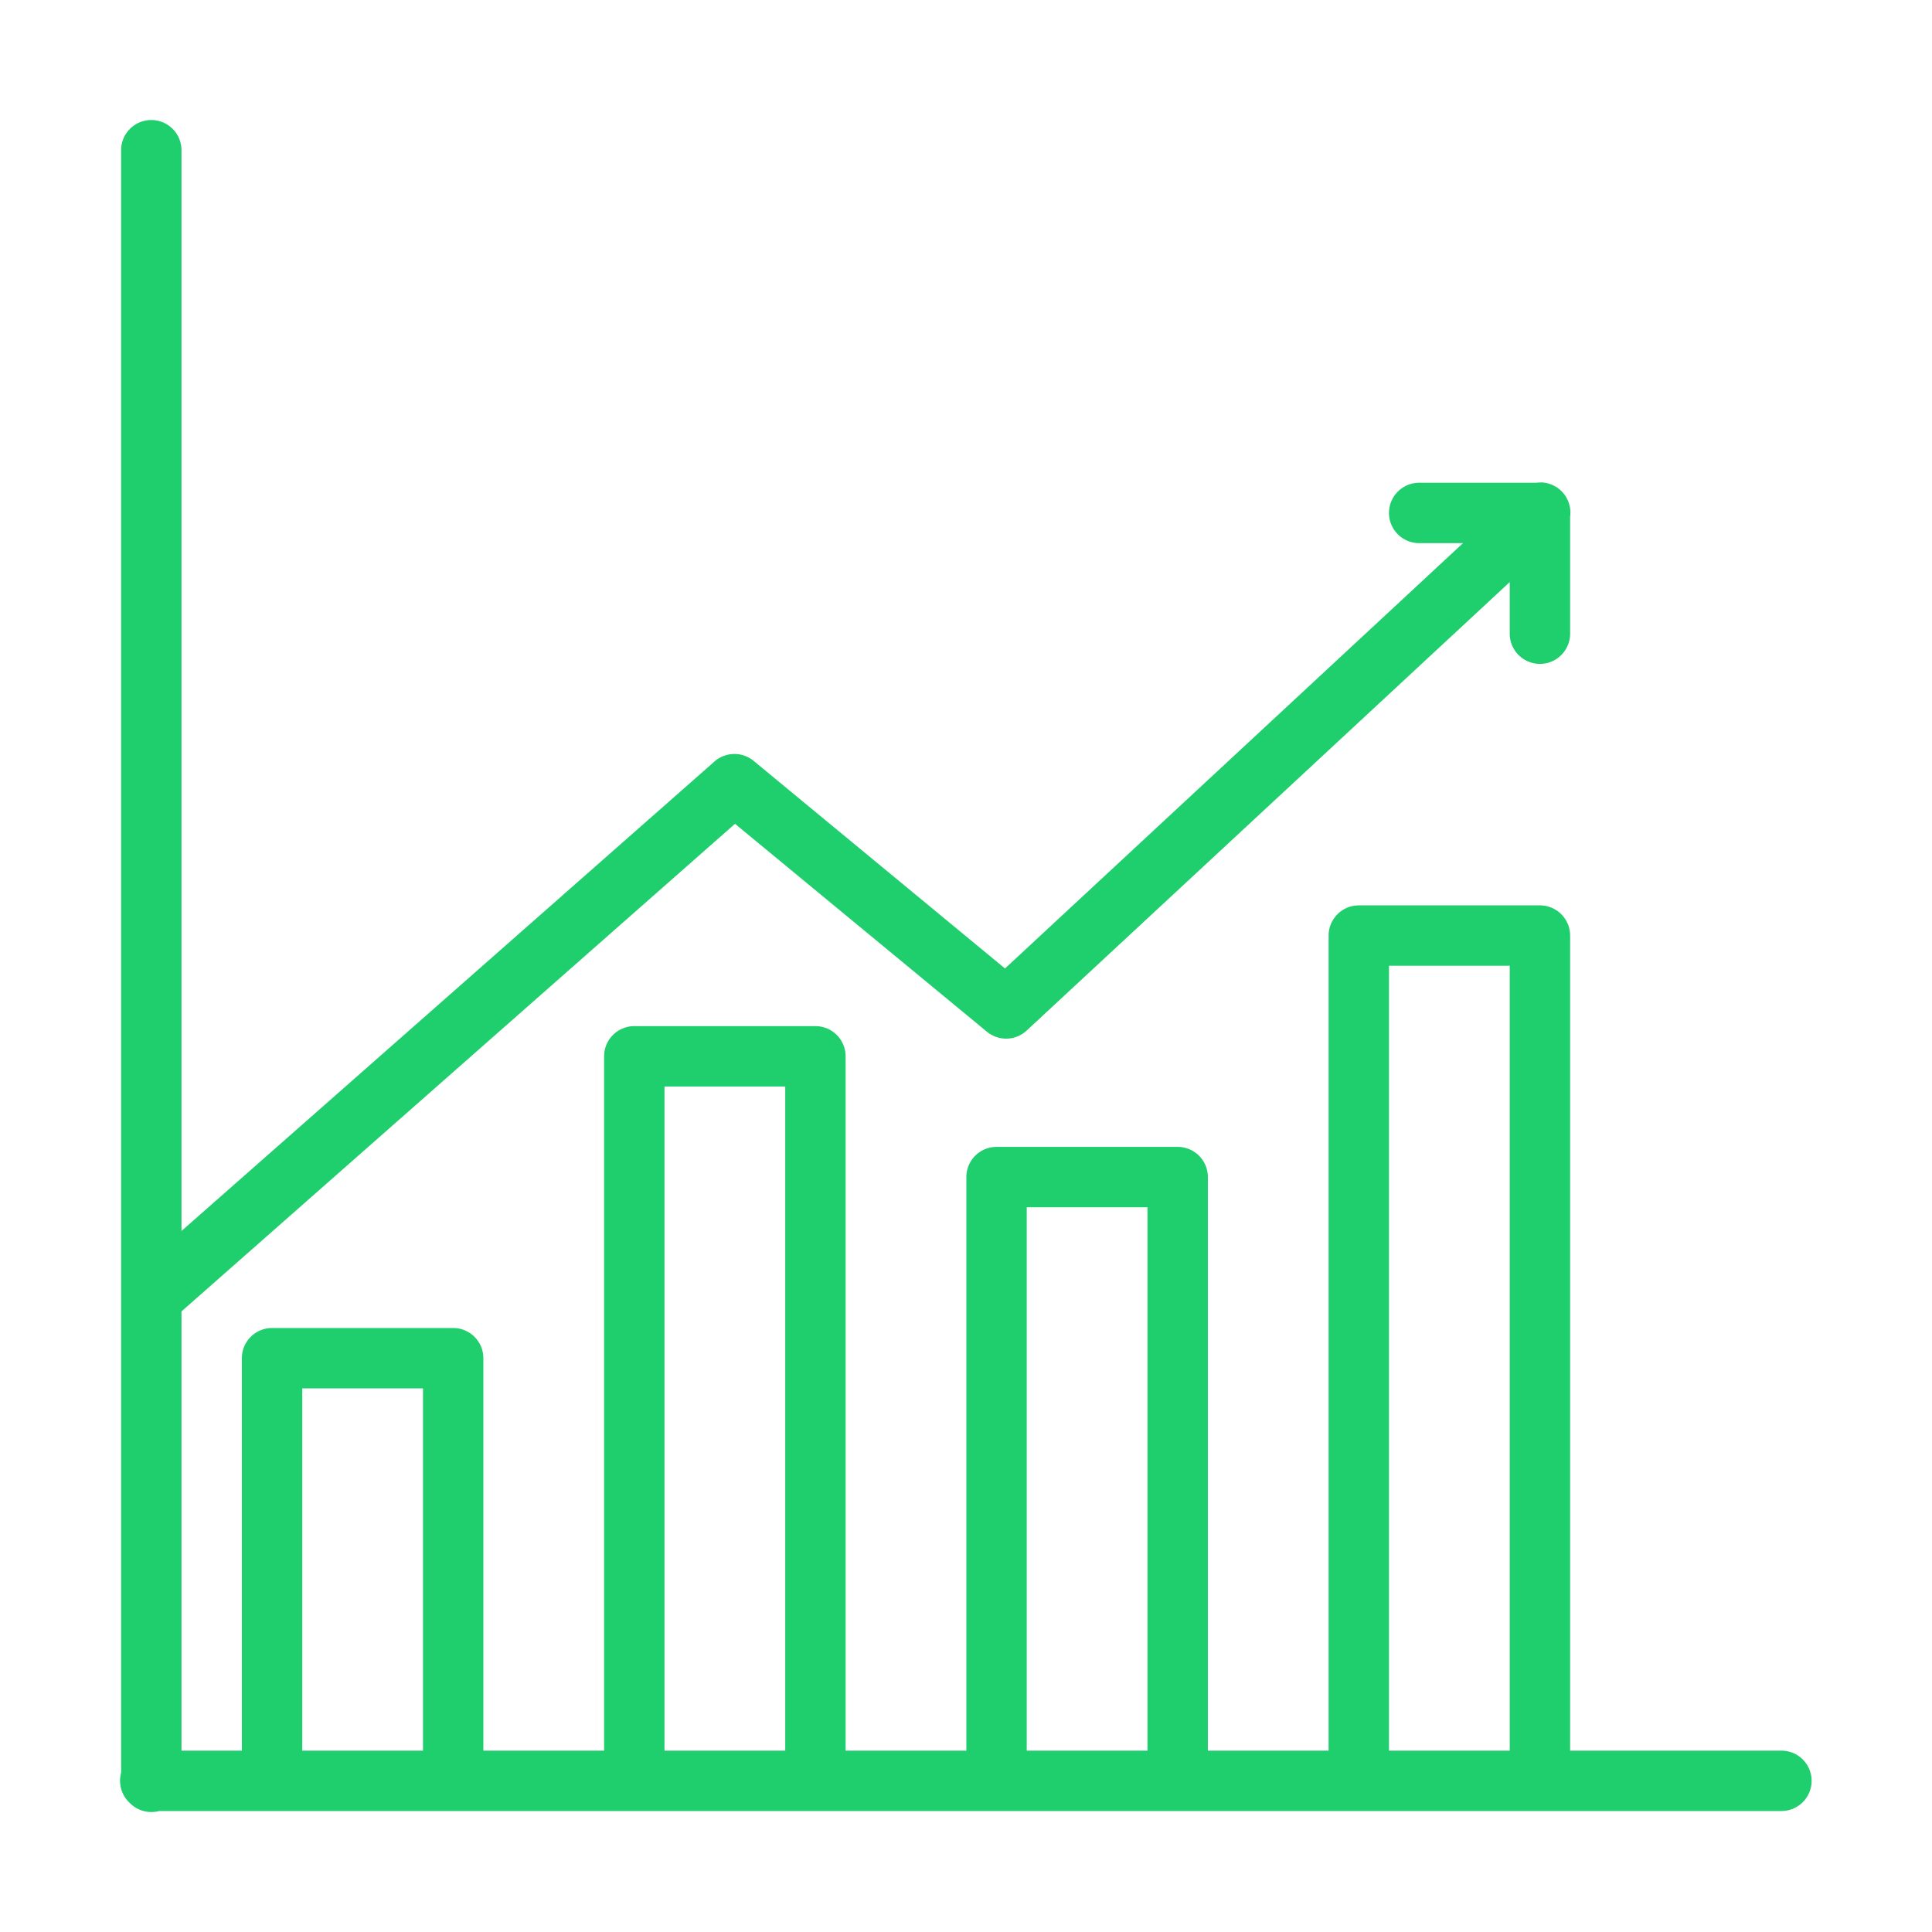 <svg xmlns:dc="http://purl.org/dc/elements/1.1/" xmlns:cc="http://creativecommons.org/ns#" xmlns:rdf="http://www.w3.org/1999/02/22-rdf-syntax-ns#" xmlns:svg="http://www.w3.org/2000/svg" xmlns="http://www.w3.org/2000/svg" xmlns:sodipodi="http://sodipodi.sourceforge.net/DTD/sodipodi-0.dtd" xmlns:inkscape="http://www.inkscape.org/namespaces/inkscape" width="32px" height="32px" viewBox="0 0 32 32" id="svg2" version="1.1" inkscape:version="0.91 r13725" sodipodi:docname="40.svg">
  <defs id="defs4">
    <pattern y="0" x="0" height="6" width="6" patternUnits="userSpaceOnUse" id="EMFhbasepattern"></pattern>
    <pattern y="0" x="0" height="6" width="6" patternUnits="userSpaceOnUse" id="EMFhbasepattern-8"></pattern>
    <pattern y="0" x="0" height="6" width="6" patternUnits="userSpaceOnUse" id="EMFhbasepattern-81"></pattern>
    <pattern y="0" x="0" height="6" width="6" patternUnits="userSpaceOnUse" id="EMFhbasepattern-3"></pattern>
    <pattern y="0" x="0" height="6" width="6" patternUnits="userSpaceOnUse" id="EMFhbasepattern-7"></pattern>
    <pattern y="0" x="0" height="6" width="6" patternUnits="userSpaceOnUse" id="EMFhbasepattern-6"></pattern>
    <pattern y="0" x="0" height="6" width="6" patternUnits="userSpaceOnUse" id="EMFhbasepattern-65"></pattern>
    <pattern y="0" x="0" height="6" width="6" patternUnits="userSpaceOnUse" id="EMFhbasepattern-79"></pattern>
    <pattern y="0" x="0" height="6" width="6" patternUnits="userSpaceOnUse" id="EMFhbasepattern-0"></pattern>
    <pattern y="0" x="0" height="6" width="6" patternUnits="userSpaceOnUse" id="EMFhbasepattern-9"></pattern>
  </defs>
  <sodipodi:namedview id="base" pagecolor="#ffffff" bordercolor="#666666" borderopacity="1.0" inkscape:pageopacity="0.0" inkscape:pageshadow="2" inkscape:zoom="22.627417" inkscape:cx="7.8110789" inkscape:cy="15.504353" inkscape:document-units="px" inkscape:current-layer="layer1" showgrid="true" units="px" inkscape:snap-bbox="true" inkscape:bbox-nodes="true" inkscape:bbox-paths="true" inkscape:snap-bbox-edge-midpoints="true" inkscape:snap-bbox-midpoints="true" inkscape:window-width="1920" inkscape:window-height="1027" inkscape:window-x="-8" inkscape:window-y="-8" inkscape:window-maximized="1" inkscape:snap-global="true">
    <inkscape:grid type="xygrid" id="grid3336"></inkscape:grid>
  </sodipodi:namedview>
  
  <g inkscape:label="Layer 1" inkscape:groupmode="layer" id="layer1" transform="translate(0,-1020.362)" style="fill: rgb(31, 206, 109);">
    <path style="color: rgb(0, 0, 0); font: medium sans-serif; text-indent: 0px; text-align: start; text-decoration: none solid rgb(0, 0, 0); letter-spacing: normal; word-spacing: normal; text-transform: none; direction: ltr; writing-mode: lr-tb; baseline-shift: baseline; text-anchor: start; white-space: normal; clip-rule: nonzero; display: inline; overflow: visible; visibility: visible; opacity: 1; isolation: auto; mix-blend-mode: normal; color-interpolation: sRGB; color-interpolation-filters: linearRGB; fill: rgb(31, 206, 109); fill-opacity: 1; fill-rule: evenodd; stroke: none; stroke-width: 1px; stroke-linecap: round; stroke-linejoin: round; stroke-miterlimit: 4; stroke-dasharray: none; stroke-dashoffset: 0; stroke-opacity: 1; color-rendering: auto; image-rendering: auto; shape-rendering: auto; text-rendering: auto;" d="M 2.498 1.988 A 0.5 0.5 0 0 0 2.006 2.494 L 2.006 21.473 A 0.5 0.5 0 0 0 2.006 21.521 L 2.006 29.363 A 0.5 0.5 0 0 0 2.148 29.861 A 0.5 0.5 0 0 0 2.637 29.996 L 29.506 29.996 A 0.5 0.5 0 1 0 29.506 28.996 L 26.006 28.996 L 26.006 15.496 A 0.5 0.5 0 0 0 25.506 14.996 L 22.506 14.996 A 0.5 0.5 0 0 0 22.006 15.496 L 22.006 28.996 L 20.006 28.996 L 20.006 19.496 A 0.5 0.5 0 0 0 19.506 18.996 L 16.506 18.996 A 0.5 0.5 0 0 0 16.006 19.496 L 16.006 28.996 L 14.006 28.996 L 14.006 17.496 A 0.5 0.5 0 0 0 13.506 16.996 L 10.506 16.996 A 0.5 0.5 0 0 0 10.006 17.496 L 10.006 28.996 L 8.006 28.996 L 8.006 22.496 A 0.5 0.5 0 0 0 7.506 21.996 L 4.506 21.996 A 0.5 0.5 0 0 0 4.006 22.496 L 4.006 28.996 L 3.006 28.996 L 3.006 21.721 L 12.174 13.645 L 16.348 17.09 A 0.5 0.5 0 0 0 17.006 17.068 L 25.006 9.641 L 25.006 10.496 A 0.5 0.5 0 1 0 26.006 10.496 L 26.006 8.559 A 0.5 0.5 0 0 0 25.514 7.99 L 25.514 7.992 A 0.5 0.5 0 0 0 25.447 7.996 L 23.506 7.996 A 0.5 0.5 0 1 0 23.506 8.996 L 24.232 8.996 L 16.646 16.041 L 12.482 12.602 A 0.5 0.5 0 0 0 11.834 12.613 L 3.006 20.389 L 3.006 2.494 A 0.5 0.5 0 0 0 2.498 1.988 z M 23.006 15.996 L 25.006 15.996 L 25.006 28.996 L 23.006 28.996 L 23.006 15.996 z M 11.006 17.996 L 13.006 17.996 L 13.006 28.996 L 11.006 28.996 L 11.006 17.996 z M 17.006 19.996 L 19.006 19.996 L 19.006 28.996 L 17.006 28.996 L 17.006 19.996 z M 5.006 22.996 L 7.006 22.996 L 7.006 28.996 L 5.006 28.996 L 5.006 22.996 z " transform="translate(0,1020.362)" id="path6810"></path>
  </g>

	
	
	</svg>